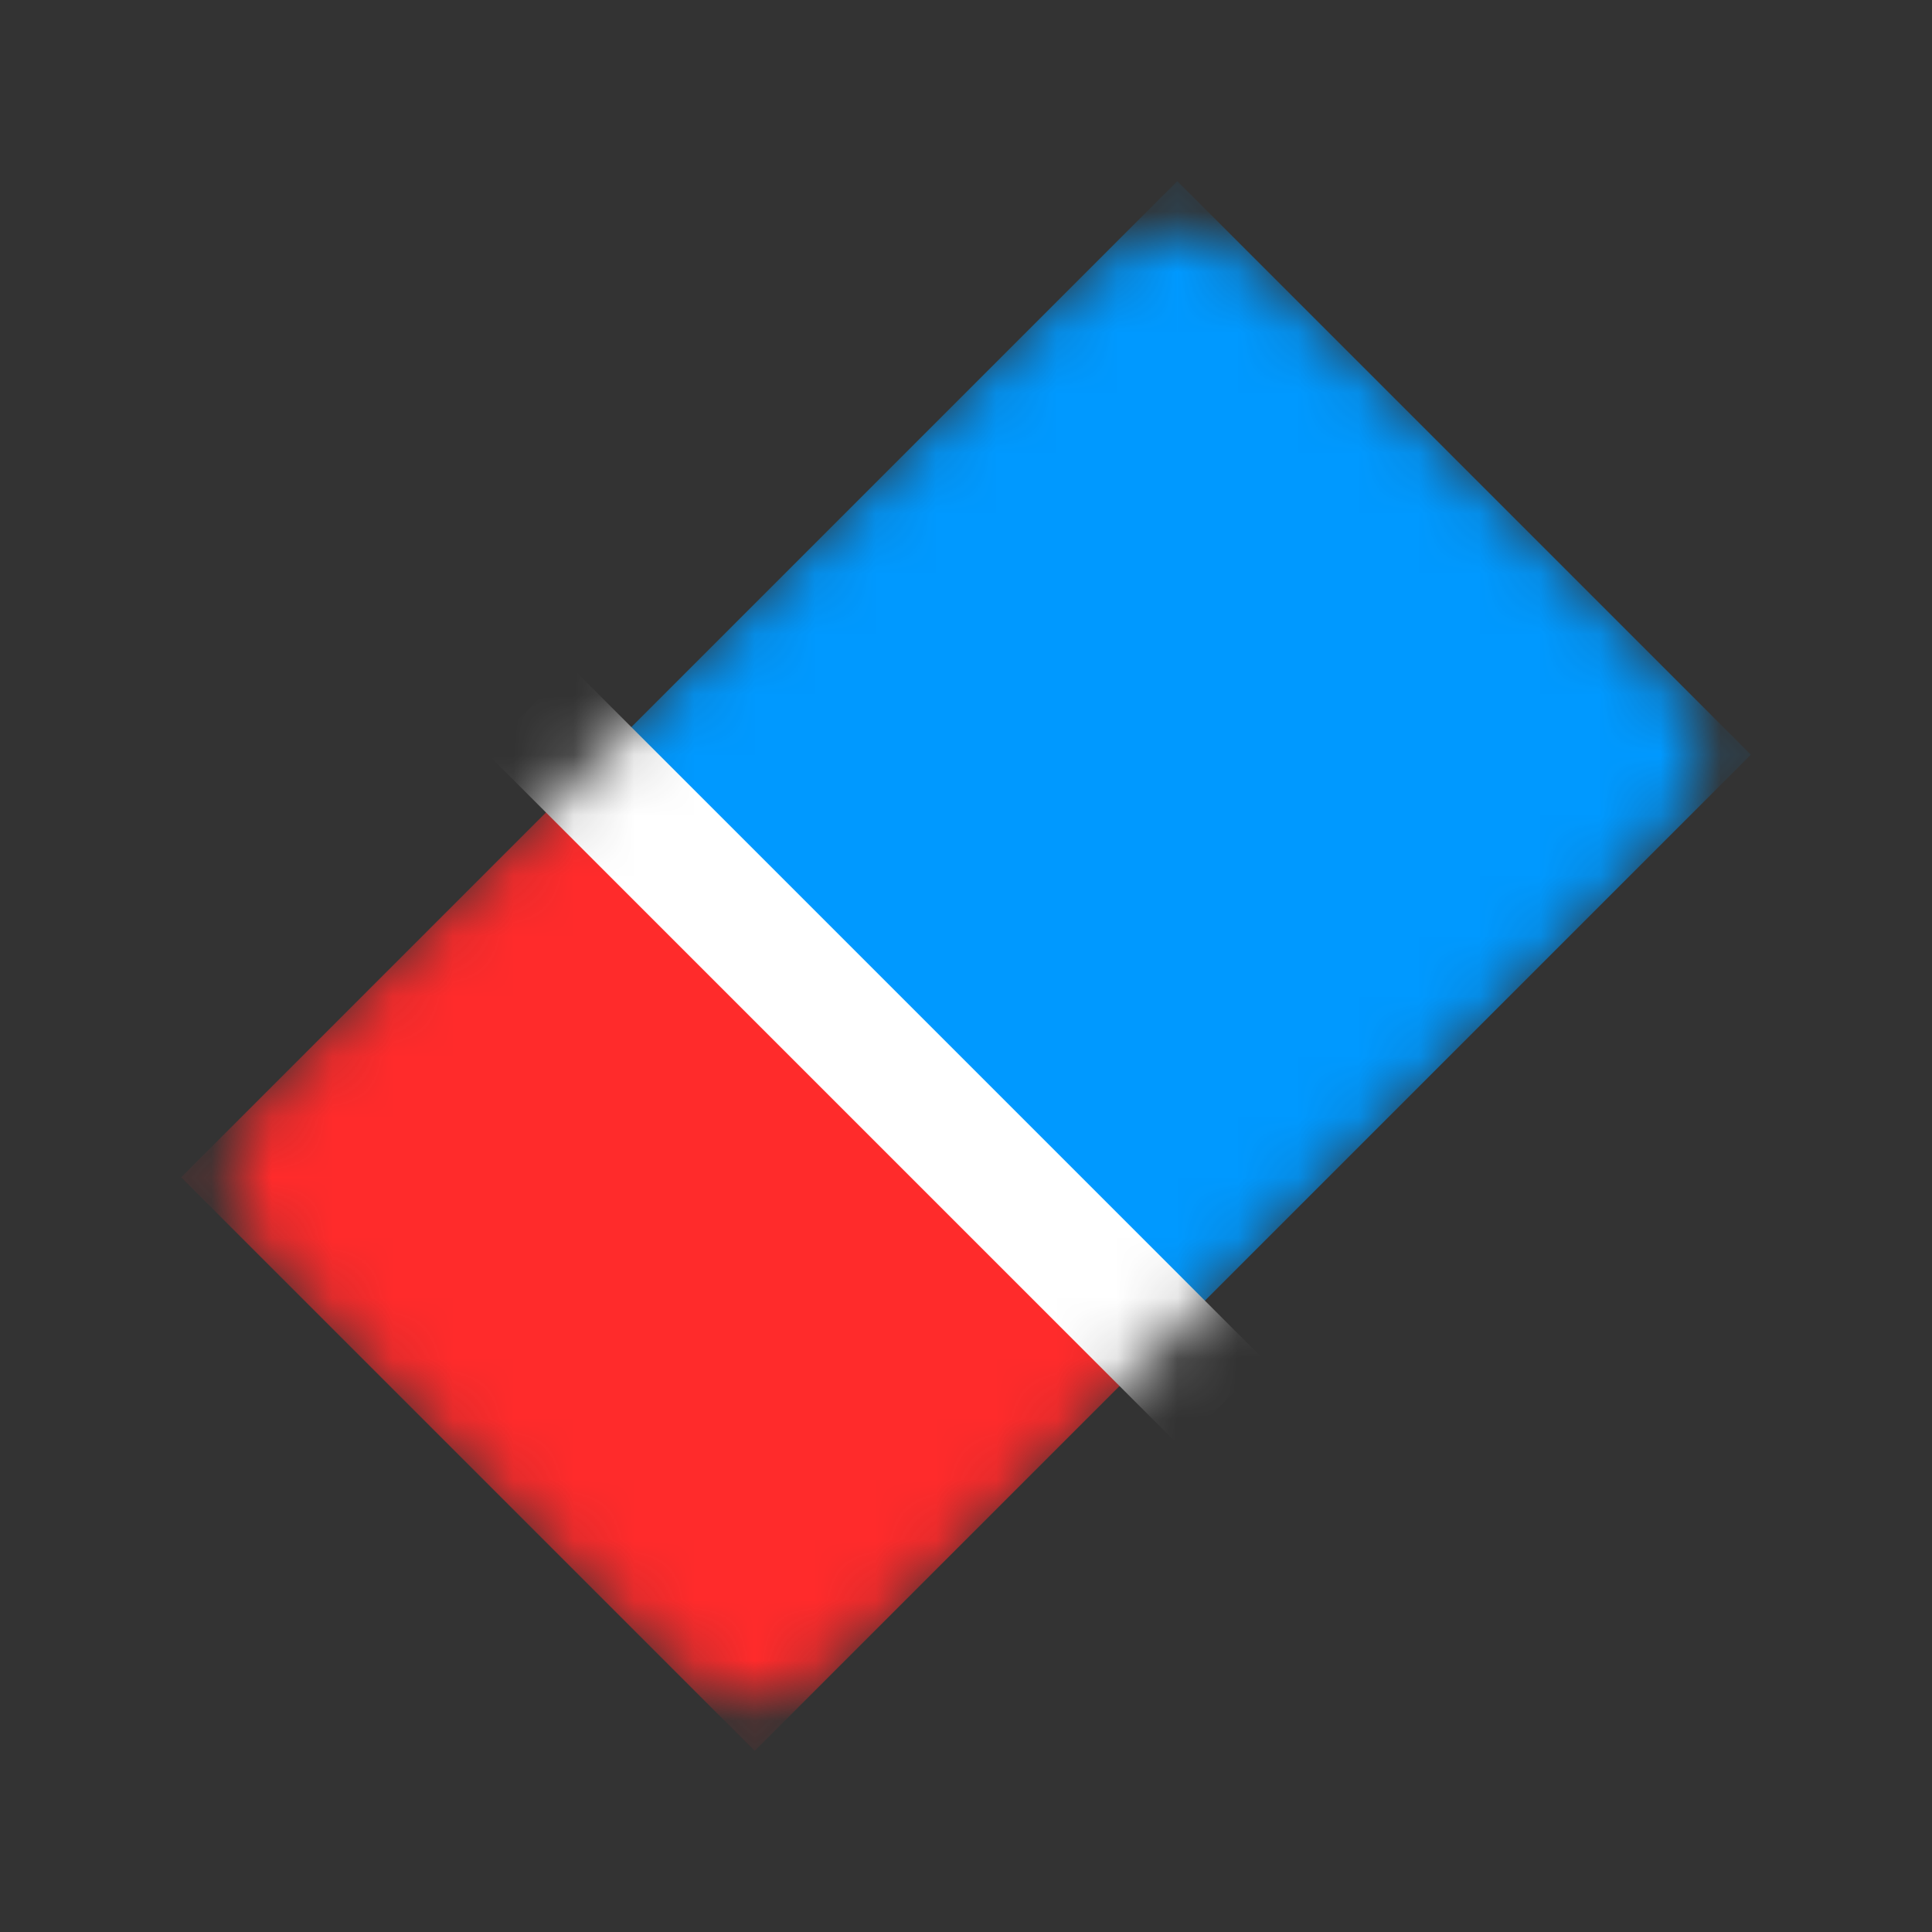 <svg width="32" height="32" viewBox="0 0 32 32" fill="none" xmlns="http://www.w3.org/2000/svg">
<rect x="0" y="0" width="32" height="32" fill="#333333" stroke="none"/>
<mask id="mask0" mask-type="alpha" maskUnits="userSpaceOnUse" x="3" y="3" width="26" height="26">
<path d="M26.172 9.672L22.328 5.828C20.995 4.495 20.328 3.828 19.5 3.828C18.672 3.828 18.005 4.495 16.672 5.828L5.828 16.672L5.828 16.672C4.495 18.005 3.828 18.672 3.828 19.5C3.828 20.328 4.495 20.995 5.828 22.328L9.672 26.172C11.005 27.505 11.672 28.172 12.5 28.172C13.328 28.172 13.995 27.505 15.328 26.172L26.172 15.328L26.172 15.328C27.505 13.995 28.172 13.328 28.172 12.5C28.172 11.672 27.505 11.005 26.172 9.672Z" fill="black"/>
</mask>
<g mask="url(#mask0)">
<path d="M29 12.5L19.5 3L10 12.5L19.5 22L29 12.5Z" fill="#0099FF"/>
<path d="M12.5 29L3 19.5L10 12.5L19.5 22L12.5 29Z" fill="#FF2B2B"/>
<path d="M8.75 11.75L20.25 23.25" stroke="white" stroke-width="2"/>
</g>
</svg>
